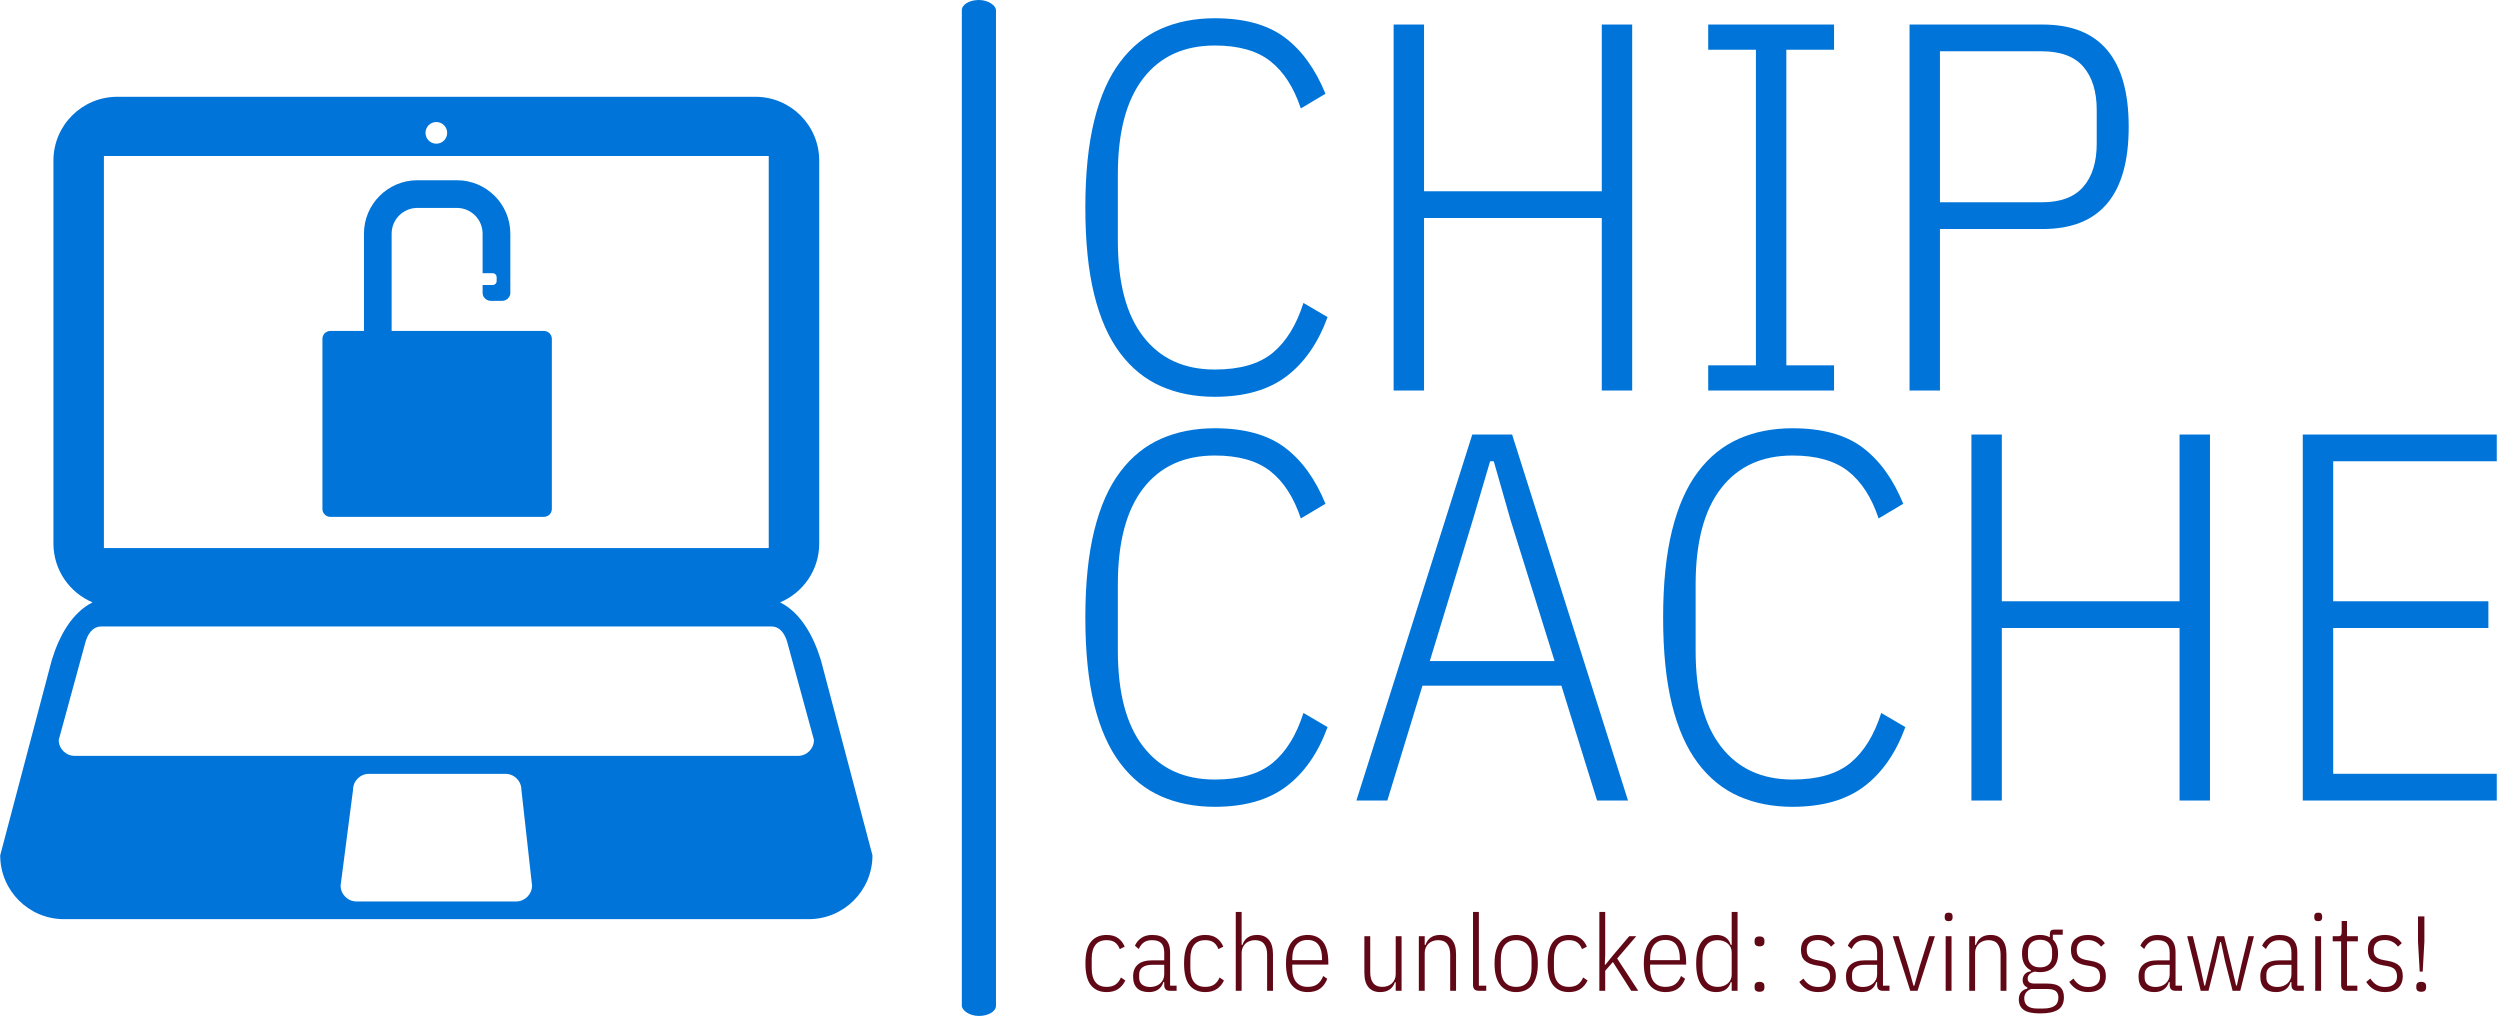 <svg xmlns="http://www.w3.org/2000/svg" version="1.1" xmlns:xlink="http://www.w3.org/1999/xlink" xmlns:svgjs="http://svgjs.dev/svgjs" width="2000" height="813" viewBox="0 0 2000 813"><g transform="matrix(1,0,0,1,-1.212,-0.118)"><svg viewBox="0 0 396 161" data-background-color="#ffffff" preserveAspectRatio="xMidYMid meet" height="813" width="2000" xmlns="http://www.w3.org/2000/svg" xmlns:xlink="http://www.w3.org/1999/xlink"><g id="tight-bounds" transform="matrix(1,0,0,1,0.24,0.023)"><svg viewBox="0 0 395.52 160.953" height="160.953" width="395.52"><g><svg viewBox="0 0 605.145 246.258" height="160.953" width="395.52"><g><rect width="8.275" height="246.258" x="233.091" y="0" fill="#0074d9" opacity="1" stroke-width="0" stroke="transparent" fill-opacity="1" class="rect-o-0" data-fill-palette-color="primary" rx="1%" id="o-0" data-palette-color="#0074d9"></rect></g><g transform="matrix(1,0,0,1,263.027,0.613)"><svg viewBox="0 0 342.118 245.033" height="245.033" width="342.118"><g id="textblocktransform"><svg viewBox="0 0 342.118 245.033" height="245.033" width="342.118" id="textblock"><g><svg viewBox="0 0 342.118 198.764" height="198.764" width="342.118"><g transform="matrix(1,0,0,1,0,0)"><svg width="342.118" viewBox="2.8 -35.5 134.6 75.2" height="198.764" data-palette-color="#0074d9"><svg></svg><svg></svg><g class="wordmark-text-0" data-fill-palette-color="primary" id="text-0"><path xmlns="http://www.w3.org/2000/svg" d="M15.15 0.6v0c-1.9 0-3.607-0.333-5.12-1-1.52-0.667-2.82-1.717-3.9-3.15-1.087-1.433-1.913-3.293-2.48-5.58-0.567-2.28-0.85-5.053-0.85-8.32v0c0-3.233 0.283-6 0.85-8.3 0.567-2.3 1.393-4.167 2.48-5.6 1.08-1.433 2.38-2.483 3.9-3.15 1.513-0.667 3.22-1 5.12-1v0c2.8 0 5.017 0.607 6.65 1.82 1.633 1.22 2.933 3.013 3.9 5.38v0l-2.35 1.4c-0.667-2-1.633-3.5-2.9-4.5-1.267-1-3.033-1.5-5.3-1.5v0c-2.933 0-5.207 1.04-6.82 3.12-1.62 2.087-2.43 5.147-2.43 9.18v0 6.3c0 4.033 0.81 7.09 2.43 9.17 1.613 2.087 3.887 3.13 6.82 3.13v0c2.4 0 4.243-0.533 5.53-1.6 1.28-1.067 2.253-2.65 2.92-4.75v0l2.3 1.35c-0.9 2.467-2.207 4.35-3.92 5.65-1.72 1.3-3.997 1.95-6.83 1.95zM52.05 0v-16.45h-16.95v16.45h-2.9v-34.9h2.9v15.9h16.95v-15.9h2.9v34.9zM74.2 0h-12v-2.4h4.55v-30.1h-4.55v-2.4h12v2.4h-4.55v30.1h4.55zM84.3 0h-2.9v-34.9h12.7c5.467 0 8.2 3.25 8.2 9.75v0c0 6.5-2.733 9.75-8.2 9.75v0h-9.8zM84.3-32.35v14.4h9.7c1.8 0 3.123-0.493 3.97-1.48 0.853-0.98 1.28-2.353 1.28-4.12v0-3.2c0-1.767-0.427-3.143-1.28-4.13-0.847-0.98-2.17-1.47-3.97-1.47v0z" fill="#0074d9" fill-rule="nonzero" stroke="none" stroke-width="1" stroke-linecap="butt" stroke-linejoin="miter" stroke-miterlimit="10" stroke-dasharray="" stroke-dashoffset="0" font-family="none" font-weight="none" font-size="none" text-anchor="none" style="mix-blend-mode: normal" data-fill-palette-color="primary" opacity="1"></path><path xmlns="http://www.w3.org/2000/svg" d="M15.15 39.7v0c-1.9 0-3.607-0.333-5.12-1-1.52-0.667-2.82-1.717-3.9-3.15-1.087-1.433-1.913-3.293-2.48-5.58-0.567-2.28-0.85-5.053-0.85-8.32v0c0-3.233 0.283-6 0.85-8.3 0.567-2.3 1.393-4.167 2.48-5.6 1.08-1.433 2.38-2.483 3.9-3.15 1.513-0.667 3.22-1 5.12-1v0c2.8 0 5.017 0.607 6.65 1.82 1.633 1.22 2.933 3.013 3.9 5.38v0l-2.35 1.4c-0.667-2-1.633-3.5-2.9-4.5-1.267-1-3.033-1.5-5.3-1.5v0c-2.933 0-5.207 1.04-6.82 3.12-1.62 2.087-2.43 5.147-2.43 9.18v0 6.3c0 4.033 0.81 7.09 2.43 9.17 1.613 2.087 3.887 3.13 6.82 3.13v0c2.4 0 4.243-0.533 5.53-1.6 1.28-1.067 2.253-2.65 2.92-4.75v0l2.3 1.35c-0.9 2.467-2.207 4.35-3.92 5.65-1.72 1.3-3.997 1.95-6.83 1.95zM54.55 39.1h-2.95l-3.4-10.95h-13.25l-3.35 10.95h-2.95l11.05-34.9h3.8zM47.55 25.8l-4.2-13.45-1.6-5.6h-0.35l-1.65 5.6-4.1 13.45zM70.25 39.7v0c-1.9 0-3.607-0.333-5.12-1-1.52-0.667-2.82-1.717-3.9-3.15-1.087-1.433-1.913-3.293-2.48-5.58-0.567-2.28-0.85-5.053-0.85-8.32v0c0-3.233 0.283-6 0.85-8.3 0.567-2.3 1.393-4.167 2.48-5.6 1.08-1.433 2.38-2.483 3.9-3.15 1.513-0.667 3.22-1 5.12-1v0c2.8 0 5.017 0.607 6.65 1.82 1.633 1.22 2.933 3.013 3.9 5.38v0l-2.35 1.4c-0.667-2-1.633-3.5-2.9-4.5-1.267-1-3.033-1.5-5.3-1.5v0c-2.933 0-5.207 1.04-6.82 3.12-1.62 2.087-2.43 5.147-2.43 9.18v0 6.3c0 4.033 0.81 7.09 2.43 9.17 1.613 2.087 3.887 3.13 6.82 3.13v0c2.4 0 4.243-0.533 5.53-1.6 1.28-1.067 2.253-2.65 2.92-4.75v0l2.3 1.35c-0.9 2.467-2.207 4.35-3.92 5.65-1.72 1.3-3.997 1.95-6.83 1.95zM107.15 39.1v-16.45h-16.95v16.45h-2.9v-34.9h2.9v15.9h16.95v-15.9h2.9v34.9zM137.4 39.1h-18.5v-34.9h18.5v2.55h-15.6v13.35h14.8v2.55h-14.8v13.9h15.6z" fill="#0074d9" fill-rule="nonzero" stroke="none" stroke-width="1" stroke-linecap="butt" stroke-linejoin="miter" stroke-miterlimit="10" stroke-dasharray="" stroke-dashoffset="0" font-family="none" font-weight="none" font-size="none" text-anchor="none" style="mix-blend-mode: normal" data-fill-palette-color="primary" opacity="1"></path></g></svg></g></svg></g><g transform="matrix(1,0,0,1,0,220.426)"><svg viewBox="0 0 325.012 24.607" height="24.607" width="325.012"><g transform="matrix(1,0,0,1,0,0)"><svg width="325.012" viewBox="2.3 -37 628.62 47.6" height="24.607" data-palette-color="#610817"><path d="M12.25 0.6L12.25 0.6Q7.55 0.6 4.93-2.55 2.3-5.7 2.3-12.8L2.3-12.8Q2.3-19.9 4.93-23.05 7.55-26.2 12.25-26.2L12.25-26.2Q15.55-26.2 17.63-24.7 19.7-23.2 20.7-20.7L20.7-20.7 18.4-19.55Q17.6-21.65 16.15-22.7 14.7-23.75 12.25-23.75L12.25-23.75Q8.75-23.75 7-21.53 5.25-19.3 5.25-15.05L5.25-15.05 5.25-10.55Q5.25-6.3 7-4.08 8.75-1.85 12.25-1.85L12.25-1.85Q14.8-1.85 16.4-2.95 18-4.05 18.95-6.25L18.95-6.25 21-4.85Q19.85-2.35 17.7-0.88 15.55 0.6 12.25 0.6ZM45.05 0L42 0Q39.25 0 39.25-2.7L39.25-2.7 39.25-4.1 38.85-4.1Q38.2-1.85 36.45-0.63 34.7 0.6 32.05 0.6L32.05 0.6Q28.45 0.6 26.55-1.23 24.65-3.05 24.65-6.75L24.65-6.75Q24.65-10.4 26.9-12.35 29.15-14.3 33.7-14.3L33.7-14.3 39.25-14.3 39.25-17.7Q39.25-20.95 37.85-22.35 36.45-23.75 33.5-23.75L33.5-23.75Q31.25-23.75 29.75-22.73 28.25-21.7 27.3-19.6L27.3-19.6 25.5-21.15Q26.5-23.4 28.52-24.8 30.55-26.2 33.6-26.2L33.6-26.2Q37.75-26.2 39.87-24.15 42-22.1 42-18L42-18 42-2.4 45.05-2.4 45.05 0ZM32.65-1.8L32.65-1.8Q34.05-1.8 35.25-2.23 36.45-2.65 37.35-3.45 38.25-4.25 38.75-5.33 39.25-6.4 39.25-7.7L39.25-7.7 39.25-12.2 33.65-12.2Q30.65-12.2 29.07-11.03 27.5-9.85 27.5-7.75L27.5-7.75 27.5-6.15Q27.5-4 28.92-2.9 30.35-1.8 32.65-1.8ZM58.5 0.6L58.5 0.6Q53.8 0.6 51.17-2.55 48.55-5.7 48.55-12.8L48.55-12.8Q48.55-19.9 51.17-23.05 53.8-26.2 58.5-26.2L58.5-26.2Q61.8-26.2 63.87-24.7 65.95-23.2 66.95-20.7L66.95-20.7 64.65-19.55Q63.85-21.65 62.4-22.7 60.95-23.75 58.5-23.75L58.5-23.75Q55-23.75 53.25-21.53 51.5-19.3 51.5-15.05L51.5-15.05 51.5-10.55Q51.5-6.3 53.25-4.08 55-1.85 58.5-1.85L58.5-1.85Q61.05-1.85 62.65-2.95 64.25-4.05 65.2-6.25L65.2-6.25 67.25-4.85Q66.09-2.35 63.95-0.88 61.8 0.6 58.5 0.6ZM72.79 0L72.79-37 75.54-37 75.54-21.55 75.94-21.55Q76.64-23.75 78.37-24.98 80.09-26.2 82.84-26.2L82.84-26.2Q86.34-26.2 88.29-23.93 90.24-21.65 90.24-17.1L90.24-17.1 90.24 0 87.49 0 87.49-16.95Q87.49-20.2 86.09-21.98 84.69-23.75 81.84-23.75L81.84-23.75Q80.54-23.75 79.39-23.35 78.24-22.95 77.39-22.18 76.54-21.4 76.04-20.28 75.54-19.15 75.54-17.75L75.54-17.75 75.54 0 72.79 0ZM106.49 0.6L106.49 0.6Q104.24 0.6 102.37-0.18 100.49-0.95 99.14-2.58 97.79-4.2 97.07-6.73 96.34-9.25 96.34-12.8L96.34-12.8Q96.34-16.35 97.07-18.88 97.79-21.4 99.14-23.03 100.49-24.65 102.37-25.43 104.24-26.2 106.49-26.2L106.49-26.2Q111.04-26.2 113.62-23.05 116.19-19.9 116.19-13.05L116.19-13.05 116.19-12.3 99.29-12.3 99.29-10.55Q99.29-6.3 101.17-4.08 103.04-1.85 106.49-1.85L106.49-1.85Q109.34-1.85 111.07-3.13 112.79-4.4 113.79-6.95L113.79-6.95 115.69-5.65Q114.59-2.7 112.37-1.05 110.14 0.6 106.49 0.6ZM106.49-23.85L106.49-23.85Q103.04-23.85 101.17-21.58 99.29-19.3 99.29-15.05L99.29-15.05 99.29-14.4 113.24-14.4 113.24-15.05Q113.24-19.3 111.57-21.58 109.89-23.85 106.49-23.85ZM147.79 0L147.79-4.05 147.39-4.05Q146.69-1.85 144.96-0.63 143.24 0.6 140.49 0.6L140.49 0.6Q136.94 0.6 135.01-1.68 133.09-3.95 133.09-8.5L133.09-8.5 133.09-25.6 135.84-25.6 135.84-8.65Q135.84-5.4 137.24-3.63 138.64-1.85 141.49-1.85L141.49-1.85Q142.79-1.85 143.94-2.25 145.09-2.65 145.94-3.43 146.79-4.2 147.29-5.33 147.79-6.45 147.79-7.85L147.79-7.85 147.79-25.6 150.54-25.6 150.54 0 147.79 0ZM161.38 0L158.63 0 158.63-25.6 161.38-25.6 161.38-21.55 161.78-21.55Q162.48-23.75 164.21-24.98 165.93-26.2 168.68-26.2L168.68-26.2Q172.18-26.2 174.13-23.93 176.08-21.65 176.08-17.1L176.08-17.1 176.08 0 173.33 0 173.33-16.95Q173.33-20.2 171.93-21.98 170.53-23.75 167.68-23.75L167.68-23.75Q166.38-23.75 165.23-23.35 164.08-22.95 163.23-22.18 162.38-21.4 161.88-20.28 161.38-19.15 161.38-17.75L161.38-17.75 161.38 0ZM190.23 0L186.93 0Q185.38 0 184.71-0.68 184.03-1.35 184.03-2.9L184.03-2.9 184.03-37 186.78-37 186.78-2.4 190.23-2.4 190.23 0ZM204.28 0.6L204.28 0.6Q202.03 0.6 200.15-0.18 198.28-0.95 196.93-2.58 195.58-4.2 194.85-6.73 194.13-9.25 194.13-12.8L194.13-12.8Q194.13-16.35 194.85-18.88 195.58-21.4 196.93-23.03 198.28-24.65 200.15-25.43 202.03-26.2 204.28-26.2L204.28-26.2Q206.53-26.2 208.4-25.43 210.28-24.65 211.63-23.03 212.98-21.4 213.7-18.88 214.43-16.35 214.43-12.8L214.43-12.8Q214.43-9.25 213.7-6.73 212.98-4.2 211.63-2.58 210.28-0.95 208.4-0.18 206.53 0.6 204.28 0.6ZM204.28-1.85L204.28-1.85Q207.73-1.85 209.6-4.08 211.48-6.3 211.48-10.55L211.48-10.55 211.48-15.05Q211.48-19.3 209.6-21.53 207.73-23.75 204.28-23.75L204.28-23.75Q200.83-23.75 198.95-21.53 197.08-19.3 197.08-15.05L197.08-15.05 197.08-10.55Q197.08-6.3 198.95-4.08 200.83-1.85 204.28-1.85ZM228.98 0.6L228.98 0.6Q224.28 0.6 221.65-2.55 219.03-5.7 219.03-12.8L219.03-12.8Q219.03-19.9 221.65-23.05 224.28-26.2 228.98-26.2L228.98-26.2Q232.28-26.2 234.35-24.7 236.43-23.2 237.43-20.7L237.43-20.7 235.13-19.55Q234.33-21.65 232.88-22.7 231.43-23.75 228.98-23.75L228.98-23.75Q225.48-23.75 223.73-21.53 221.98-19.3 221.98-15.05L221.98-15.05 221.98-10.55Q221.98-6.3 223.73-4.08 225.48-1.85 228.98-1.85L228.98-1.85Q231.53-1.85 233.13-2.95 234.73-4.05 235.68-6.25L235.68-6.25 237.73-4.85Q236.58-2.35 234.43-0.88 232.28 0.6 228.98 0.6ZM243.27 0L243.27-37 246.02-37 246.02-17 245.82-12.25 246.12-12.25 249.72-16.7 257.27-25.6 260.57-25.6 251.62-15.15 261.52 0 258.22 0 249.62-13.5 246.02-9.4 246.02 0 243.27 0ZM274.27 0.6L274.27 0.6Q272.02 0.6 270.15-0.18 268.27-0.95 266.92-2.58 265.57-4.2 264.85-6.73 264.12-9.25 264.12-12.8L264.12-12.8Q264.12-16.35 264.85-18.88 265.57-21.4 266.92-23.03 268.27-24.65 270.15-25.43 272.02-26.2 274.27-26.2L274.27-26.2Q278.82-26.2 281.4-23.05 283.97-19.9 283.97-13.05L283.97-13.05 283.97-12.3 267.07-12.3 267.07-10.55Q267.07-6.3 268.95-4.08 270.82-1.85 274.27-1.85L274.27-1.85Q277.12-1.85 278.85-3.13 280.57-4.4 281.57-6.95L281.57-6.95 283.47-5.65Q282.37-2.7 280.15-1.05 277.92 0.6 274.27 0.6ZM274.27-23.85L274.27-23.85Q270.82-23.85 268.95-21.58 267.07-19.3 267.07-15.05L267.07-15.05 267.07-14.4 281.02-14.4 281.02-15.05Q281.02-19.3 279.35-21.58 277.67-23.85 274.27-23.85ZM305.32 0L305.32-4.05 304.87-4.05Q304.17-1.7 302.42-0.55 300.67 0.6 298.12 0.6L298.12 0.6Q293.47 0.6 291.07-2.83 288.67-6.25 288.67-12.8L288.67-12.8Q288.67-19.35 291.07-22.78 293.47-26.2 298.12-26.2L298.12-26.2Q300.67-26.2 302.42-25.05 304.17-23.9 304.87-21.55L304.87-21.55 305.32-21.55 305.32-37 308.07-37 308.07 0 305.32 0ZM298.82-1.85L298.82-1.85Q300.17-1.85 301.34-2.25 302.52-2.65 303.42-3.4 304.32-4.15 304.82-5.2 305.32-6.25 305.32-7.55L305.32-7.55 305.32-18.05Q305.32-19.35 304.82-20.4 304.32-21.45 303.42-22.2 302.52-22.95 301.34-23.35 300.17-23.75 298.82-23.75L298.82-23.75Q295.32-23.75 293.47-21.45 291.62-19.15 291.62-15.05L291.62-15.05 291.62-10.55Q291.62-6.45 293.47-4.15 295.32-1.85 298.82-1.85ZM318.37 0.45L318.37 0.45Q316.06 0.45 316.06-1.55L316.06-1.55 316.06-2.2Q316.06-4.2 318.37-4.2L318.37-4.2Q320.67-4.2 320.67-2.2L320.67-2.2 320.67-1.55Q320.67 0.45 318.37 0.45ZM318.37-20.85L318.37-20.85Q316.06-20.85 316.06-22.85L316.06-22.85 316.06-23.5Q316.06-25.5 318.37-25.5L318.37-25.5Q320.67-25.5 320.67-23.5L320.67-23.5 320.67-22.85Q320.67-20.85 318.37-20.85ZM345.91 0.6L345.91 0.6Q342.91 0.6 340.76-0.58 338.61-1.75 337.01-4.15L337.01-4.15 338.96-5.75Q340.36-3.65 342.01-2.73 343.66-1.8 345.91-1.8L345.91-1.8Q348.46-1.8 349.96-3.05 351.46-4.3 351.46-6.7L351.46-6.7Q351.46-8.8 350.46-9.98 349.46-11.15 346.86-11.6L346.86-11.6 344.86-11.95Q341.36-12.55 339.59-14.18 337.81-15.8 337.81-19.1L337.81-19.1Q337.81-22.75 340.01-24.48 342.21-26.2 345.71-26.2L345.71-26.2Q348.36-26.2 350.31-25.28 352.26-24.35 353.71-22.35L353.71-22.35 351.91-20.7Q349.61-23.8 345.76-23.8L345.76-23.8Q343.21-23.8 341.86-22.65 340.51-21.5 340.51-19.2L340.51-19.2Q340.51-16.95 341.61-15.9 342.71-14.85 345.26-14.4L345.26-14.4 347.21-14.05Q350.86-13.4 352.51-11.75 354.16-10.1 354.16-6.95L354.16-6.95Q354.16-3.35 352.01-1.38 349.86 0.6 345.91 0.6ZM379.31 0L376.26 0Q373.51 0 373.51-2.7L373.51-2.7 373.51-4.1 373.11-4.1Q372.46-1.85 370.71-0.63 368.96 0.6 366.31 0.6L366.31 0.6Q362.71 0.6 360.81-1.23 358.91-3.05 358.91-6.75L358.91-6.75Q358.91-10.4 361.16-12.35 363.41-14.3 367.96-14.3L367.96-14.3 373.51-14.3 373.51-17.7Q373.51-20.95 372.11-22.35 370.71-23.75 367.76-23.75L367.76-23.75Q365.51-23.75 364.01-22.73 362.51-21.7 361.56-19.6L361.56-19.6 359.76-21.15Q360.76-23.4 362.78-24.8 364.81-26.2 367.86-26.2L367.86-26.2Q372.01-26.2 374.13-24.15 376.26-22.1 376.26-18L376.26-18 376.26-2.4 379.31-2.4 379.31 0ZM366.91-1.8L366.91-1.8Q368.31-1.8 369.51-2.23 370.71-2.65 371.61-3.45 372.51-4.25 373.01-5.33 373.51-6.4 373.51-7.7L373.51-7.7 373.51-12.2 367.91-12.2Q364.91-12.2 363.33-11.03 361.76-9.85 361.76-7.75L361.76-7.75 361.76-6.15Q361.76-4 363.18-2.9 364.61-1.8 366.91-1.8ZM392.46 0L389.06 0 380.86-25.6 383.61-25.6 388.06-11.4 390.56-2.4 390.96-2.4 393.46-11.4 397.91-25.6 400.61-25.6 392.46 0ZM407.05-32.65L407.05-32.65Q406.05-32.65 405.63-33.1 405.2-33.55 405.2-34.3L405.2-34.3 405.2-35Q405.2-35.75 405.63-36.2 406.05-36.65 407.05-36.65L407.05-36.65Q408.05-36.65 408.48-36.2 408.9-35.75 408.9-35L408.9-35 408.9-34.3Q408.9-33.55 408.48-33.1 408.05-32.65 407.05-32.65ZM405.65 0L405.65-25.6 408.4-25.6 408.4 0 405.65 0ZM419.45 0L416.7 0 416.7-25.6 419.45-25.6 419.45-21.55 419.85-21.55Q420.55-23.75 422.28-24.98 424-26.2 426.75-26.2L426.75-26.2Q430.25-26.2 432.2-23.93 434.15-21.65 434.15-17.1L434.15-17.1 434.15 0 431.4 0 431.4-16.95Q431.4-20.2 430-21.98 428.6-23.75 425.75-23.75L425.75-23.75Q424.45-23.75 423.3-23.35 422.15-22.95 421.3-22.18 420.45-21.4 419.95-20.28 419.45-19.15 419.45-17.75L419.45-17.75 419.45 0ZM461.1 3L461.1 3Q461.1 7.05 458.37 8.83 455.65 10.6 449.95 10.6L449.95 10.6Q444.55 10.6 442.25 8.93 439.95 7.25 439.95 4.1L439.95 4.1Q439.95 1.85 441.05 0.6 442.15-0.65 443.95-1.05L443.95-1.05 443.95-1.6Q441.75-2.55 441.75-5.05L441.75-5.05Q441.75-6.65 442.75-7.8 443.75-8.95 445.6-9.15L445.6-9.15 445.6-9.6Q443.65-10.55 442.55-12.5 441.45-14.45 441.45-17.45L441.45-17.45Q441.45-21.8 443.72-24 446-26.2 449.9-26.2L449.9-26.2Q452.45-26.2 454.5-25.1L454.5-25.1 454.5-26.6Q454.5-27.75 454.97-28.23 455.45-28.7 456.6-28.7L456.6-28.7 460.55-28.7 460.55-26.3 455.9-26.3 455.9-24.1Q457.05-23 457.7-21.35 458.35-19.7 458.35-17.45L458.35-17.45Q458.35-13.1 456.07-10.93 453.8-8.75 449.9-8.75L449.9-8.75Q448.65-8.75 447.4-9L447.4-9Q445.8-8.6 444.95-7.75 444.1-6.9 444.1-5.75L444.1-5.75Q444.1-4.6 444.87-4 445.65-3.4 447.45-3.4L447.45-3.4 453.3-3.4Q457.5-3.4 459.3-1.78 461.1-0.15 461.1 3ZM458.5 3.15L458.5 3.15Q458.5 1.2 457.35 0.18 456.2-0.85 453.2-0.85L453.2-0.85 445.65-0.85Q442.5 0.45 442.5 3.55L442.5 3.55Q442.5 5.8 443.97 7.05 445.45 8.3 448.45 8.3L448.45 8.3 451.4 8.3Q454.85 8.3 456.67 7.08 458.5 5.85 458.5 3.15ZM449.9-11L449.9-11Q452.6-11 454.07-12.43 455.55-13.85 455.55-16.45L455.55-16.45 455.55-18.5Q455.55-21.1 454.07-22.53 452.6-23.95 449.9-23.95L449.9-23.95Q447.2-23.95 445.72-22.53 444.25-21.1 444.25-18.5L444.25-18.5 444.25-16.45Q444.25-13.85 445.72-12.43 447.2-11 449.9-11ZM472.5 0.6L472.5 0.6Q469.5 0.6 467.35-0.58 465.2-1.75 463.6-4.15L463.6-4.15 465.55-5.75Q466.95-3.65 468.6-2.73 470.25-1.8 472.5-1.8L472.5-1.8Q475.05-1.8 476.55-3.05 478.05-4.3 478.05-6.7L478.05-6.7Q478.05-8.8 477.05-9.98 476.05-11.15 473.45-11.6L473.45-11.6 471.45-11.95Q467.95-12.55 466.17-14.18 464.4-15.8 464.4-19.1L464.4-19.1Q464.4-22.75 466.6-24.48 468.8-26.2 472.3-26.2L472.3-26.2Q474.95-26.2 476.9-25.28 478.85-24.35 480.3-22.35L480.3-22.35 478.5-20.7Q476.2-23.8 472.35-23.8L472.35-23.8Q469.8-23.8 468.45-22.65 467.1-21.5 467.1-19.2L467.1-19.2Q467.1-16.95 468.2-15.9 469.3-14.85 471.85-14.4L471.85-14.4 473.8-14.05Q477.45-13.4 479.1-11.75 480.75-10.1 480.75-6.95L480.75-6.95Q480.75-3.35 478.6-1.38 476.45 0.6 472.5 0.6ZM516.49 0L513.44 0Q510.69 0 510.69-2.7L510.69-2.7 510.69-4.1 510.29-4.1Q509.64-1.85 507.89-0.63 506.14 0.6 503.49 0.6L503.49 0.6Q499.89 0.6 497.99-1.23 496.09-3.05 496.09-6.75L496.09-6.75Q496.09-10.4 498.34-12.35 500.59-14.3 505.14-14.3L505.14-14.3 510.69-14.3 510.69-17.7Q510.69-20.95 509.29-22.35 507.89-23.75 504.94-23.75L504.94-23.75Q502.69-23.75 501.19-22.73 499.69-21.7 498.74-19.6L498.74-19.6 496.94-21.15Q497.94-23.4 499.97-24.8 501.99-26.2 505.04-26.2L505.04-26.2Q509.19-26.2 511.32-24.15 513.44-22.1 513.44-18L513.44-18 513.44-2.4 516.49-2.4 516.49 0ZM504.09-1.8L504.09-1.8Q505.49-1.8 506.69-2.23 507.89-2.65 508.79-3.45 509.69-4.25 510.19-5.33 510.69-6.4 510.69-7.7L510.69-7.7 510.69-12.2 505.09-12.2Q502.09-12.2 500.52-11.03 498.94-9.85 498.94-7.75L498.94-7.75 498.94-6.15Q498.94-4 500.37-2.9 501.79-1.8 504.09-1.8ZM525.24 0L518.89-25.6 521.54-25.6 524.74-12.5 526.94-2.45 527.29-2.45 529.69-12.5 532.84-25.6 536.24-25.6 539.44-12.5 541.84-2.45 542.19-2.45 544.39-12.5 547.59-25.6 550.19-25.6 543.79 0 540.19 0 536.64-13.9 534.74-22.85 534.34-22.85 532.39-13.9 528.89 0 525.24 0ZM573.58 0L570.53 0Q567.78 0 567.78-2.7L567.78-2.7 567.78-4.1 567.38-4.1Q566.73-1.85 564.98-0.63 563.23 0.6 560.58 0.6L560.58 0.6Q556.98 0.6 555.08-1.23 553.18-3.05 553.18-6.75L553.18-6.75Q553.18-10.4 555.43-12.35 557.68-14.3 562.23-14.3L562.23-14.3 567.78-14.3 567.78-17.7Q567.78-20.95 566.38-22.35 564.98-23.75 562.03-23.75L562.03-23.75Q559.78-23.75 558.28-22.73 556.78-21.7 555.83-19.6L555.83-19.6 554.03-21.15Q555.03-23.4 557.06-24.8 559.08-26.2 562.13-26.2L562.13-26.2Q566.28-26.2 568.41-24.15 570.53-22.1 570.53-18L570.53-18 570.53-2.4 573.58-2.4 573.58 0ZM561.18-1.8L561.18-1.8Q562.58-1.8 563.78-2.23 564.98-2.65 565.88-3.45 566.78-4.25 567.28-5.33 567.78-6.4 567.78-7.7L567.78-7.7 567.78-12.2 562.18-12.2Q559.18-12.2 557.61-11.03 556.03-9.85 556.03-7.75L556.03-7.75 556.03-6.15Q556.03-4 557.46-2.9 558.88-1.8 561.18-1.8ZM580.33-32.65L580.33-32.65Q579.33-32.65 578.91-33.1 578.48-33.55 578.48-34.3L578.48-34.3 578.48-35Q578.48-35.75 578.91-36.2 579.33-36.65 580.33-36.65L580.33-36.65Q581.33-36.65 581.76-36.2 582.18-35.75 582.18-35L582.18-35 582.18-34.3Q582.18-33.55 581.76-33.1 581.33-32.65 580.33-32.65ZM578.93 0L578.93-25.6 581.68-25.6 581.68 0 578.93 0ZM598.68 0L594.03 0Q592.48 0 591.78-0.68 591.08-1.35 591.08-2.9L591.08-2.9 591.08-23.2 587.13-23.2 587.13-25.6 589.78-25.6Q590.73-25.6 591.03-26.08 591.33-26.55 591.33-27.5L591.33-27.5 591.33-32.75 593.83-32.75 593.83-25.6 598.93-25.6 598.93-23.2 593.83-23.2 593.83-2.4 598.68-2.4 598.68 0ZM611.73 0.6L611.73 0.6Q608.73 0.6 606.58-0.58 604.43-1.75 602.83-4.15L602.83-4.15 604.78-5.75Q606.18-3.65 607.83-2.73 609.48-1.8 611.73-1.8L611.73-1.8Q614.28-1.8 615.78-3.05 617.28-4.3 617.28-6.7L617.28-6.7Q617.28-8.8 616.28-9.98 615.28-11.15 612.68-11.6L612.68-11.6 610.68-11.95Q607.18-12.55 605.4-14.18 603.63-15.8 603.63-19.1L603.63-19.1Q603.63-22.75 605.83-24.48 608.03-26.2 611.53-26.2L611.53-26.2Q614.18-26.2 616.13-25.28 618.08-24.35 619.53-22.35L619.53-22.35 617.73-20.7Q615.43-23.8 611.58-23.8L611.58-23.8Q609.03-23.8 607.68-22.65 606.33-21.5 606.33-19.2L606.33-19.2Q606.33-16.95 607.43-15.9 608.53-14.85 611.08-14.4L611.08-14.4 613.03-14.05Q616.68-13.4 618.33-11.75 619.98-10.1 619.98-6.95L619.98-6.95Q619.98-3.35 617.83-1.38 615.68 0.6 611.73 0.6ZM629.32-9L627.92-9 627.12-23.15 627.12-34.9 630.12-34.9 630.12-23.15 629.32-9ZM628.62 0.45L628.62 0.45Q626.32 0.45 626.32-1.55L626.32-1.55 626.32-2.2Q626.32-4.2 628.62-4.2L628.62-4.2Q630.92-4.2 630.92-2.2L630.92-2.2 630.92-1.55Q630.92 0.45 628.62 0.45Z" opacity="1" transform="matrix(1,0,0,1,0,0)" fill="#610817" class="slogan-text-1" data-fill-palette-color="secondary" id="text-1"></path></svg></g></svg></g></svg></g></svg></g><g transform="matrix(1,0,0,1,0,23.462)"><svg viewBox="0 0 211.429 199.335" height="199.335" width="211.429"><g><svg xmlns="http://www.w3.org/2000/svg" xmlns:xlink="http://www.w3.org/1999/xlink" version="1.1" x="0" y="0" viewBox="1.269 4.056 97.462 91.887" enable-background="new 0 0 100 100" xml:space="preserve" height="199.335" width="211.429" class="icon-icon-0" data-fill-palette-color="accent" id="icon-0"><path d="M62.021 30.219H45.005V19.347c0-1.584 1.289-2.873 2.873-2.873h4.419c1.584 0 2.873 1.289 2.873 2.873v4.417h1.126c0.019 0 0.034 0 0.052 0.003 0.221 0.025 0.391 0.212 0.391 0.438v0.442c0 0.244-0.197 0.441-0.441 0.441h-1.126v0.888c0 0.17 0.052 0.33 0.142 0.464 0.164 0.252 0.461 0.42 0.797 0.42h1.22c0.337 0 0.632-0.168 0.797-0.42 0.081-0.123 0.131-0.265 0.14-0.419v-6.674c0-3.29-2.677-5.966-5.967-5.966H47.88c-3.29 0-5.967 2.676-5.967 5.966v10.872h-3.757c-0.487 0-0.884 0.396-0.884 0.884v19.005c0 0.488 0.396 0.884 0.884 0.884h8.561 6.635 8.672c0.488 0 0.883-0.396 0.883-0.884V31.103C62.904 30.615 62.51 30.219 62.021 30.219z" fill="#0074d9" data-fill-palette-color="accent"></path><path d="M92.98 67.04c-0.851-2.801-2.293-5.351-4.569-6.495 2.569-1.078 4.371-3.617 4.371-6.576V11.187c0-3.938-3.192-7.131-7.13-7.131H14.347c-3.938 0-7.13 3.193-7.13 7.131v42.782c0 2.959 1.802 5.498 4.371 6.576-2.278 1.146-3.719 3.694-4.569 6.495l-5.75 21.772c0 3.938 3.193 7.131 7.13 7.131H91.6c3.938 0 7.131-3.192 7.131-7.131L92.98 67.04zM50 6.875c0.669 0 1.211 0.542 1.211 1.212 0 0.667-0.542 1.21-1.211 1.21s-1.21-0.543-1.21-1.21C48.79 7.417 49.331 6.875 50 6.875zM12.857 10.673h74.284V54.48H12.857V10.673zM58.913 93.966H41.087c-0.984 0-1.783-0.799-1.783-1.782l1.389-10.695c0-0.984 0.798-1.783 1.782-1.783h15.248c0.983 0 1.782 0.799 1.782 1.783l1.19 10.695C60.695 93.167 59.896 93.966 58.913 93.966zM90.41 77.699H9.592c-0.984 0-1.782-0.797-1.782-1.782l2.973-10.892c0.257-0.922 0.798-1.783 1.783-1.783h74.872c0.983 0 1.517 0.847 1.78 1.783l2.976 10.892C92.191 76.902 91.395 77.699 90.41 77.699z" fill="#0074d9" data-fill-palette-color="accent"></path></svg></g></svg></g></svg></g><defs></defs></svg><rect width="395.52" height="160.953" fill="none" stroke="none" visibility="hidden"></rect></g></svg></g></svg>